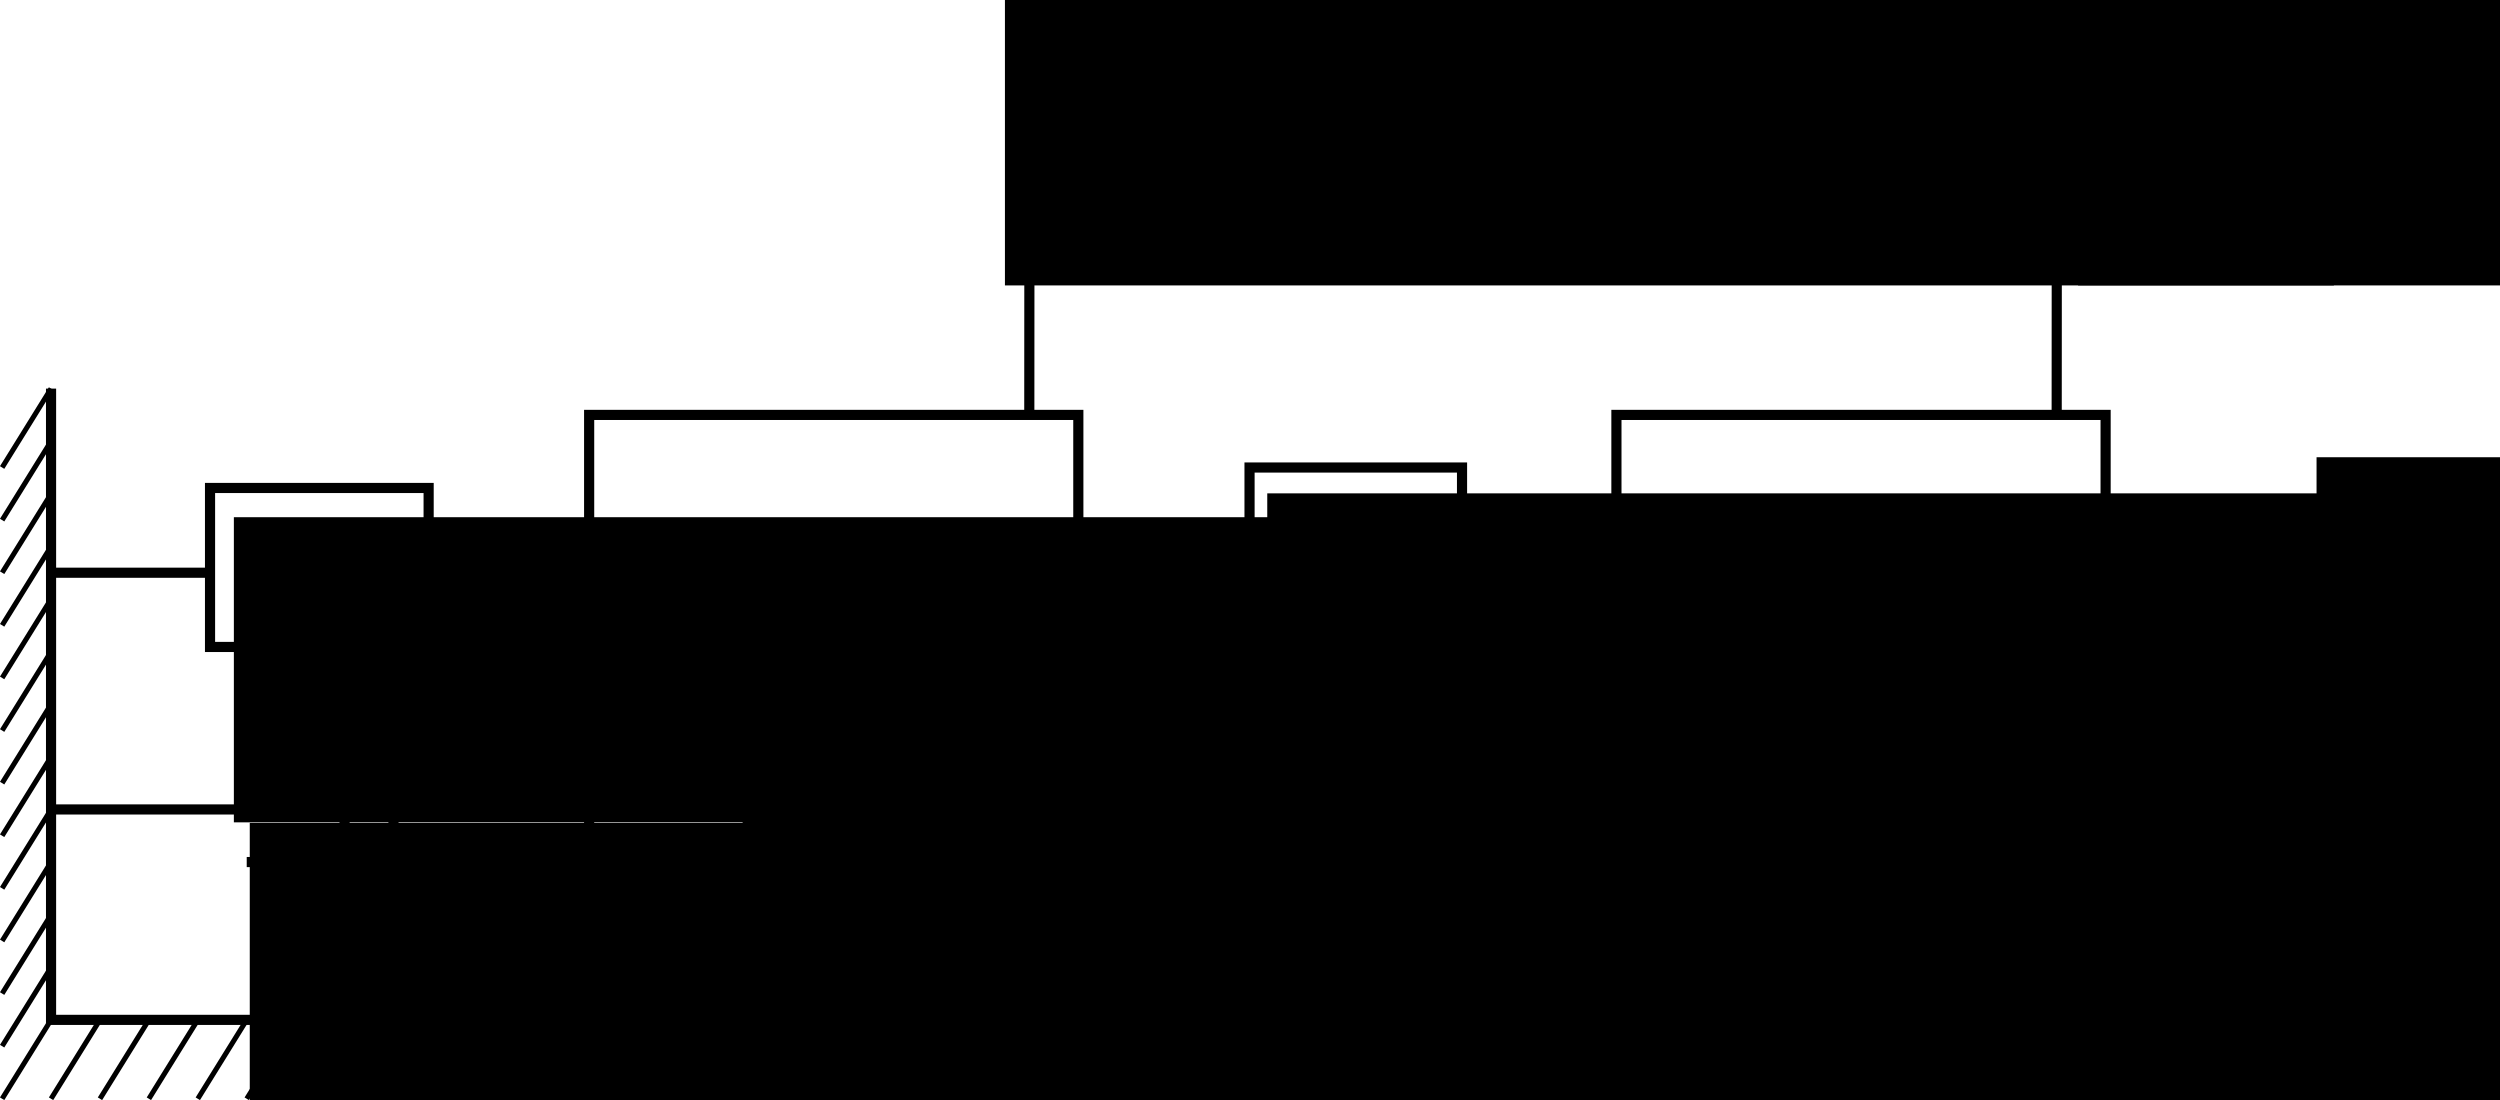 <?xml version="1.0" encoding="UTF-8" standalone="no"?>
<!-- Created with Inkscape (http://www.inkscape.org/) -->

<svg
   xmlns:dc="http://purl.org/dc/elements/1.1/"
   xmlns:cc="http://creativecommons.org/ns#"
   xmlns:rdf="http://www.w3.org/1999/02/22-rdf-syntax-ns#"
   xmlns:svg="http://www.w3.org/2000/svg"
   xmlns="http://www.w3.org/2000/svg"
   xmlns:sodipodi="http://sodipodi.sourceforge.net/DTD/sodipodi-0.dtd"
   xmlns:inkscape="http://www.inkscape.org/namespaces/inkscape"
   width="628.996"
   height="276.786"
   id="svg2"
   version="1.1"
   inkscape:version="0.48.2 r9819"
   sodipodi:docname="MDOF_hysteretic.svg">
  <defs
     id="defs4">
    <marker
       inkscape:stockid="Arrow2Mend"
       orient="auto"
       refY="0"
       refX="0"
       id="Arrow2Mend"
       style="overflow:visible">
      <path
         id="path4187"
         style="font-size:12px;fill-rule:evenodd;stroke-width:0.625;stroke-linejoin:round"
         d="M 8.719,4.034 -2.207,0.016 8.719,-4.002 c -1.745,2.372 -1.735,5.617 -6e-7,8.035 z"
         transform="scale(-0.6,-0.6)"
         inkscape:connector-curvature="0" />
    </marker>
    <marker
       inkscape:stockid="Arrow2Lend"
       orient="auto"
       refY="0"
       refX="0"
       id="Arrow2Lend"
       style="overflow:visible">
      <path
         id="path4181"
         style="font-size:12px;fill-rule:evenodd;stroke-width:0.625;stroke-linejoin:round"
         d="M 8.719,4.034 -2.207,0.016 8.719,-4.002 c -1.745,2.372 -1.735,5.617 -6e-7,8.035 z"
         transform="matrix(-1.1,0,0,-1.1,-1.1,0)"
         inkscape:connector-curvature="0" />
    </marker>
    <marker
       inkscape:stockid="Arrow2Mend"
       orient="auto"
       refY="0"
       refX="0"
       id="Arrow2Mend-8"
       style="overflow:visible">
      <path
         inkscape:connector-curvature="0"
         id="path4187-8"
         style="font-size:12px;fill-rule:evenodd;stroke-width:0.625;stroke-linejoin:round"
         d="M 8.719,4.034 -2.207,0.016 8.719,-4.002 c -1.745,2.372 -1.735,5.617 -6e-7,8.035 z"
         transform="scale(-0.6,-0.6)" />
    </marker>
    <marker
       inkscape:stockid="Arrow2Mend"
       orient="auto"
       refY="0"
       refX="0"
       id="Arrow2Mend-9"
       style="overflow:visible">
      <path
         inkscape:connector-curvature="0"
         id="path4187-1"
         style="font-size:12px;fill-rule:evenodd;stroke-width:0.625;stroke-linejoin:round"
         d="M 8.719,4.034 -2.207,0.016 8.719,-4.002 c -1.745,2.372 -1.735,5.617 -6e-7,8.035 z"
         transform="scale(-0.6,-0.6)" />
    </marker>
  </defs>
  <sodipodi:namedview
     id="base"
     pagecolor="#ffffff"
     bordercolor="#666666"
     borderopacity="1.0"
     inkscape:pageopacity="0.0"
     inkscape:pageshadow="2"
     inkscape:zoom="0.98994949"
     inkscape:cx="114.98661"
     inkscape:cy="19.012818"
     inkscape:document-units="px"
     inkscape:current-layer="layer1"
     showgrid="true"
     inkscape:window-width="1920"
     inkscape:window-height="1138"
     inkscape:window-x="-8"
     inkscape:window-y="-8"
     inkscape:window-maximized="1"
     fit-margin-top="0"
     fit-margin-left="0"
     fit-margin-right="0"
     fit-margin-bottom="0">
    <inkscape:grid
       type="xygrid"
       id="grid2985"
       empspacing="5"
       visible="true"
       enabled="true"
       snapvisiblegridlinesonly="true" />
  </sodipodi:namedview>
  <g
     inkscape:label="Layer 1"
     inkscape:groupmode="layer"
     id="layer1"
     transform="translate(-37.156,-74.589)">
    <rect
       style="fill:none;stroke:#000000;stroke-width:2.553;stroke-miterlimit:4;stroke-opacity:1;stroke-dasharray:none"
       id="rect2987"
       width="123.077"
       height="125.735"
       x="185.385"
       y="178.98" />
    <path
       sodipodi:type="arc"
       style="fill:none;stroke:#000000;stroke-width:2;stroke-miterlimit:4;stroke-opacity:1;stroke-dasharray:none"
       id="path3759"
       sodipodi:cx="170"
       sodipodi:cy="322.36218"
       sodipodi:rx="10"
       sodipodi:ry="10"
       d="m 180,322.362 c 0,5.523 -4.477,10 -10,10 -5.523,0 -10,-4.477 -10,-10 0,-5.523 4.477,-10 10,-10 5.523,0 10,4.477 10,10 z"
       transform="matrix(1.231,0,0,1.324,0.769,-108.705)" />
    <path
       transform="matrix(1.231,0,0,1.324,74.615,-108.705)"
       sodipodi:type="arc"
       style="fill:none;stroke:#000000;stroke-width:2;stroke-miterlimit:4;stroke-opacity:1;stroke-dasharray:none"
       id="path3759-1"
       sodipodi:cx="170"
       sodipodi:cy="322.36218"
       sodipodi:rx="10"
       sodipodi:ry="10"
       d="m 180,322.362 c 0,5.523 -4.477,10 -10,10 -5.523,0 -10,-4.477 -10,-10 0,-5.523 4.477,-10 10,-10 5.523,0 10,4.477 10,10 z" />
    <rect
       style="fill:none;stroke:#000000;stroke-width:2.553;stroke-miterlimit:4;stroke-opacity:1;stroke-dasharray:none"
       id="rect2987-7"
       width="123.077"
       height="125.735"
       x="443.846"
       y="178.98" />
    <path
       transform="matrix(1.231,0,0,1.324,259.231,-108.705)"
       sodipodi:type="arc"
       style="fill:none;stroke:#000000;stroke-width:2;stroke-miterlimit:4;stroke-opacity:1;stroke-dasharray:none"
       id="path3759-4"
       sodipodi:cx="170"
       sodipodi:cy="322.36218"
       sodipodi:rx="10"
       sodipodi:ry="10"
       d="m 180,322.362 c 0,5.523 -4.477,10 -10,10 -5.523,0 -10,-4.477 -10,-10 0,-5.523 4.477,-10 10,-10 5.523,0 10,4.477 10,10 z" />
    <path
       transform="matrix(1.231,0,0,1.324,333.077,-108.705)"
       sodipodi:type="arc"
       style="fill:none;stroke:#000000;stroke-width:2;stroke-miterlimit:4;stroke-opacity:1;stroke-dasharray:none"
       id="path3759-1-0"
       sodipodi:cx="170"
       sodipodi:cy="322.36218"
       sodipodi:rx="10"
       sodipodi:ry="10"
       d="m 180,322.362 c 0,5.523 -4.477,10 -10,10 -5.523,0 -10,-4.477 -10,-10 0,-5.523 4.477,-10 10,-10 5.523,0 10,4.477 10,10 z" />
    <path
       style="fill:none;stroke:#000000;stroke-width:2.553;stroke-linecap:butt;stroke-linejoin:miter;stroke-miterlimit:4;stroke-opacity:1;stroke-dasharray:none"
       d="m 50,278.245 73.846,0"
       id="path3805"
       inkscape:connector-curvature="0" />
    <path
       style="fill:none;stroke:#000000;stroke-width:2.553;stroke-linecap:butt;stroke-linejoin:miter;stroke-miterlimit:4;stroke-opacity:1;stroke-dasharray:none"
       d="m 99.231,265.009 36.923,0 0,26.471 -36.923,0"
       id="path3807"
       inkscape:connector-curvature="0" />
    <path
       style="fill:none;stroke:#000000;stroke-width:2.553;stroke-linecap:butt;stroke-linejoin:miter;stroke-miterlimit:4;stroke-opacity:1;stroke-dasharray:none"
       d="m 123.846,271.627 0,13.235"
       id="path3809"
       inkscape:connector-curvature="0" />
    <path
       style="fill:none;stroke:#000000;stroke-width:2.553;stroke-linecap:butt;stroke-linejoin:miter;stroke-miterlimit:4;stroke-opacity:1;stroke-dasharray:none"
       d="m 136.154,278.245 49.231,0"
       id="path3811"
       inkscape:connector-curvature="0" />
    <path
       style="fill:none;stroke:#000000;stroke-width:2.553;stroke-linecap:butt;stroke-linejoin:miter;stroke-miterlimit:4;stroke-opacity:1;stroke-dasharray:none"
       d="m 308.462,278.245 73.846,0"
       id="path3805-9"
       inkscape:connector-curvature="0" />
    <path
       style="fill:none;stroke:#000000;stroke-width:2.553;stroke-linecap:butt;stroke-linejoin:miter;stroke-miterlimit:4;stroke-opacity:1;stroke-dasharray:none"
       d="m 357.692,265.009 36.923,0 0,26.471 -36.923,0"
       id="path3807-4"
       inkscape:connector-curvature="0" />
    <path
       style="fill:none;stroke:#000000;stroke-width:2.553;stroke-linecap:butt;stroke-linejoin:miter;stroke-miterlimit:4;stroke-opacity:1;stroke-dasharray:none"
       d="m 382.308,271.627 0,13.235"
       id="path3809-8"
       inkscape:connector-curvature="0" />
    <path
       style="fill:none;stroke:#000000;stroke-width:2.553;stroke-linecap:butt;stroke-linejoin:miter;stroke-miterlimit:4;stroke-opacity:1;stroke-dasharray:none"
       d="m 394.615,278.245 49.231,0"
       id="path3811-8"
       inkscape:connector-curvature="0" />
    <rect
       style="fill:none;stroke:#000000;stroke-width:2.553;stroke-miterlimit:4;stroke-opacity:1;stroke-dasharray:none"
       id="rect2987-2"
       width="55"
       height="40"
       x="90"
       y="197.362" />
    <path
       style="fill:none;stroke:#000000;stroke-width:2.553;stroke-linecap:butt;stroke-linejoin:miter;stroke-miterlimit:4;stroke-opacity:1;stroke-dasharray:none"
       d="m 89.077,218.686 -39.077,0"
       id="path3858"
       inkscape:connector-curvature="0"
       sodipodi:nodetypes="cc" />
    <path
       style="fill:none;stroke:#000000;stroke-width:2.553;stroke-linecap:butt;stroke-linejoin:miter;stroke-miterlimit:4;stroke-opacity:1;stroke-dasharray:none"
       d="m 144.308,218.686 41.077,0"
       id="path3860"
       inkscape:connector-curvature="0"
       sodipodi:nodetypes="cc" />
    <rect
       style="fill:none;stroke:#000000;stroke-width:2.553;stroke-miterlimit:4;stroke-opacity:1;stroke-dasharray:none"
       id="rect2987-2-4"
       width="53.462"
       height="40.147"
       x="351.538"
       y="192.215" />
    <path
       style="fill:none;stroke:#000000;stroke-width:2.553;stroke-linecap:butt;stroke-linejoin:miter;stroke-miterlimit:4;stroke-opacity:1;stroke-dasharray:none"
       d="m 351.538,212.068 -43.077,0"
       id="path3858-5"
       inkscape:connector-curvature="0" />
    <path
       style="fill:none;stroke:#000000;stroke-width:2.553;stroke-linecap:butt;stroke-linejoin:miter;stroke-miterlimit:4;stroke-opacity:1;stroke-dasharray:none"
       d="m 404.769,212.068 39.077,0"
       id="path3860-5"
       inkscape:connector-curvature="0"
       sodipodi:nodetypes="cc" />
    <path
       style="fill:none;stroke:#000000;stroke-width:2.553;stroke-linecap:butt;stroke-linejoin:miter;stroke-miterlimit:4;stroke-opacity:1;stroke-dasharray:none"
       d="m 50,172.362 0,158.824 572.308,0"
       id="path3886"
       inkscape:connector-curvature="0" />
    <path
       style="fill:none;stroke:#000000;stroke-width:1.276px;stroke-linecap:butt;stroke-linejoin:miter;stroke-opacity:1"
       d="M 62.308,331.186 50,351.039"
       id="path3888"
       inkscape:connector-curvature="0" />
    <path
       style="fill:none;stroke:#000000;stroke-width:1.276px;stroke-linecap:butt;stroke-linejoin:miter;stroke-opacity:1"
       d="M 62.308,351.039 74.615,331.186"
       id="path3890"
       inkscape:connector-curvature="0" />
    <path
       style="fill:none;stroke:#000000;stroke-width:1.276px;stroke-linecap:butt;stroke-linejoin:miter;stroke-opacity:1"
       d="M 86.923,331.186 74.615,351.039"
       id="path3892"
       inkscape:connector-curvature="0" />
    <path
       style="fill:none;stroke:#000000;stroke-width:1.276px;stroke-linecap:butt;stroke-linejoin:miter;stroke-opacity:1"
       d="M 86.923,351.039 99.231,331.186"
       id="path3894"
       inkscape:connector-curvature="0" />
    <path
       style="fill:none;stroke:#000000;stroke-width:1.276px;stroke-linecap:butt;stroke-linejoin:miter;stroke-opacity:1"
       d="M 99.231,351.039 111.538,331.186"
       id="path3896"
       inkscape:connector-curvature="0" />
    <path
       style="fill:none;stroke:#000000;stroke-width:1.276px;stroke-linecap:butt;stroke-linejoin:miter;stroke-opacity:1"
       d="m 123.846,331.186 -12.308,19.853"
       id="path3888-1"
       inkscape:connector-curvature="0" />
    <path
       style="fill:none;stroke:#000000;stroke-width:1.276px;stroke-linecap:butt;stroke-linejoin:miter;stroke-opacity:1"
       d="m 123.846,351.039 12.308,-19.853"
       id="path3890-7"
       inkscape:connector-curvature="0" />
    <path
       style="fill:none;stroke:#000000;stroke-width:1.276px;stroke-linecap:butt;stroke-linejoin:miter;stroke-opacity:1"
       d="m 148.462,331.186 -12.308,19.853"
       id="path3892-1"
       inkscape:connector-curvature="0" />
    <path
       style="fill:none;stroke:#000000;stroke-width:1.276px;stroke-linecap:butt;stroke-linejoin:miter;stroke-opacity:1"
       d="m 148.462,351.039 12.308,-19.853"
       id="path3894-1"
       inkscape:connector-curvature="0" />
    <path
       style="fill:none;stroke:#000000;stroke-width:1.276px;stroke-linecap:butt;stroke-linejoin:miter;stroke-opacity:1"
       d="m 160.769,351.039 12.308,-19.853"
       id="path3896-5"
       inkscape:connector-curvature="0" />
    <path
       style="fill:none;stroke:#000000;stroke-width:1.276px;stroke-linecap:butt;stroke-linejoin:miter;stroke-opacity:1"
       d="m 185.385,331.186 -12.308,19.853"
       id="path3888-2"
       inkscape:connector-curvature="0" />
    <path
       style="fill:none;stroke:#000000;stroke-width:1.276px;stroke-linecap:butt;stroke-linejoin:miter;stroke-opacity:1"
       d="m 185.385,351.039 12.308,-19.853"
       id="path3890-76"
       inkscape:connector-curvature="0" />
    <path
       style="fill:none;stroke:#000000;stroke-width:1.276px;stroke-linecap:butt;stroke-linejoin:miter;stroke-opacity:1"
       d="M 210,331.186 197.692,351.039"
       id="path3892-14"
       inkscape:connector-curvature="0" />
    <path
       style="fill:none;stroke:#000000;stroke-width:1.276px;stroke-linecap:butt;stroke-linejoin:miter;stroke-opacity:1"
       d="m 210,351.039 12.308,-19.853"
       id="path3894-2"
       inkscape:connector-curvature="0" />
    <path
       style="fill:none;stroke:#000000;stroke-width:1.276px;stroke-linecap:butt;stroke-linejoin:miter;stroke-opacity:1"
       d="m 222.308,351.039 12.308,-19.853"
       id="path3896-3"
       inkscape:connector-curvature="0" />
    <path
       style="fill:none;stroke:#000000;stroke-width:1.276px;stroke-linecap:butt;stroke-linejoin:miter;stroke-opacity:1"
       d="m 246.923,331.186 -12.308,19.853"
       id="path3888-22"
       inkscape:connector-curvature="0" />
    <path
       style="fill:none;stroke:#000000;stroke-width:1.276px;stroke-linecap:butt;stroke-linejoin:miter;stroke-opacity:1"
       d="m 246.923,351.039 12.308,-19.853"
       id="path3890-1"
       inkscape:connector-curvature="0" />
    <path
       style="fill:none;stroke:#000000;stroke-width:1.276px;stroke-linecap:butt;stroke-linejoin:miter;stroke-opacity:1"
       d="m 271.538,331.186 -12.308,19.853"
       id="path3892-6"
       inkscape:connector-curvature="0" />
    <path
       style="fill:none;stroke:#000000;stroke-width:1.276px;stroke-linecap:butt;stroke-linejoin:miter;stroke-opacity:1"
       d="m 271.538,351.039 12.308,-19.853"
       id="path3894-8"
       inkscape:connector-curvature="0" />
    <path
       style="fill:none;stroke:#000000;stroke-width:1.276px;stroke-linecap:butt;stroke-linejoin:miter;stroke-opacity:1"
       d="m 283.846,351.039 12.308,-19.853"
       id="path3896-57"
       inkscape:connector-curvature="0" />
    <path
       style="fill:none;stroke:#000000;stroke-width:1.276px;stroke-linecap:butt;stroke-linejoin:miter;stroke-opacity:1"
       d="m 308.462,331.186 -12.308,19.853"
       id="path3888-1-6"
       inkscape:connector-curvature="0" />
    <path
       style="fill:none;stroke:#000000;stroke-width:1.276px;stroke-linecap:butt;stroke-linejoin:miter;stroke-opacity:1"
       d="m 308.462,351.039 12.308,-19.853"
       id="path3890-7-1"
       inkscape:connector-curvature="0" />
    <path
       style="fill:none;stroke:#000000;stroke-width:1.276px;stroke-linecap:butt;stroke-linejoin:miter;stroke-opacity:1"
       d="m 333.077,331.186 -12.308,19.853"
       id="path3892-1-8"
       inkscape:connector-curvature="0" />
    <path
       style="fill:none;stroke:#000000;stroke-width:1.276px;stroke-linecap:butt;stroke-linejoin:miter;stroke-opacity:1"
       d="m 333.077,351.039 12.308,-19.853"
       id="path3894-1-9"
       inkscape:connector-curvature="0" />
    <path
       style="fill:none;stroke:#000000;stroke-width:1.276px;stroke-linecap:butt;stroke-linejoin:miter;stroke-opacity:1"
       d="m 345.385,351.039 12.308,-19.853"
       id="path3896-5-2"
       inkscape:connector-curvature="0" />
    <path
       style="fill:none;stroke:#000000;stroke-width:1.276px;stroke-linecap:butt;stroke-linejoin:miter;stroke-opacity:1"
       d="m 370,331.186 -12.308,19.853"
       id="path3888-2-7"
       inkscape:connector-curvature="0" />
    <path
       style="fill:none;stroke:#000000;stroke-width:1.276px;stroke-linecap:butt;stroke-linejoin:miter;stroke-opacity:1"
       d="m 370,351.039 12.308,-19.853"
       id="path3890-76-9"
       inkscape:connector-curvature="0" />
    <path
       style="fill:none;stroke:#000000;stroke-width:1.276px;stroke-linecap:butt;stroke-linejoin:miter;stroke-opacity:1"
       d="m 394.615,331.186 -12.308,19.853"
       id="path3892-14-5"
       inkscape:connector-curvature="0" />
    <path
       style="fill:none;stroke:#000000;stroke-width:1.276px;stroke-linecap:butt;stroke-linejoin:miter;stroke-opacity:1"
       d="m 394.615,351.039 12.308,-19.853"
       id="path3894-2-4"
       inkscape:connector-curvature="0" />
    <path
       style="fill:none;stroke:#000000;stroke-width:1.276px;stroke-linecap:butt;stroke-linejoin:miter;stroke-opacity:1"
       d="m 406.923,351.039 12.308,-19.853"
       id="path3896-3-3"
       inkscape:connector-curvature="0" />
    <path
       style="fill:none;stroke:#000000;stroke-width:1.276px;stroke-linecap:butt;stroke-linejoin:miter;stroke-opacity:1"
       d="m 431.538,331.186 -12.308,19.853"
       id="path3888-12"
       inkscape:connector-curvature="0" />
    <path
       style="fill:none;stroke:#000000;stroke-width:1.276px;stroke-linecap:butt;stroke-linejoin:miter;stroke-opacity:1"
       d="m 431.538,351.039 12.308,-19.853"
       id="path3890-3"
       inkscape:connector-curvature="0" />
    <path
       style="fill:none;stroke:#000000;stroke-width:1.276px;stroke-linecap:butt;stroke-linejoin:miter;stroke-opacity:1"
       d="m 456.154,331.186 -12.308,19.853"
       id="path3892-3"
       inkscape:connector-curvature="0" />
    <path
       style="fill:none;stroke:#000000;stroke-width:1.276px;stroke-linecap:butt;stroke-linejoin:miter;stroke-opacity:1"
       d="M 456.154,351.039 468.462,331.186"
       id="path3894-4"
       inkscape:connector-curvature="0" />
    <path
       style="fill:none;stroke:#000000;stroke-width:1.276px;stroke-linecap:butt;stroke-linejoin:miter;stroke-opacity:1"
       d="m 468.462,351.039 12.308,-19.853"
       id="path3896-1"
       inkscape:connector-curvature="0" />
    <path
       style="fill:none;stroke:#000000;stroke-width:1.276px;stroke-linecap:butt;stroke-linejoin:miter;stroke-opacity:1"
       d="m 493.077,331.186 -12.308,19.853"
       id="path3888-1-1"
       inkscape:connector-curvature="0" />
    <path
       style="fill:none;stroke:#000000;stroke-width:1.276px;stroke-linecap:butt;stroke-linejoin:miter;stroke-opacity:1"
       d="m 493.077,351.039 12.308,-19.853"
       id="path3890-7-3"
       inkscape:connector-curvature="0" />
    <path
       style="fill:none;stroke:#000000;stroke-width:1.276px;stroke-linecap:butt;stroke-linejoin:miter;stroke-opacity:1"
       d="m 517.692,331.186 -12.308,19.853"
       id="path3892-1-87"
       inkscape:connector-curvature="0" />
    <path
       style="fill:none;stroke:#000000;stroke-width:1.276px;stroke-linecap:butt;stroke-linejoin:miter;stroke-opacity:1"
       d="m 517.692,351.039 12.308,-19.853"
       id="path3894-1-4"
       inkscape:connector-curvature="0" />
    <path
       style="fill:none;stroke:#000000;stroke-width:1.276px;stroke-linecap:butt;stroke-linejoin:miter;stroke-opacity:1"
       d="m 530,351.039 12.308,-19.853"
       id="path3896-5-27"
       inkscape:connector-curvature="0" />
    <path
       style="fill:none;stroke:#000000;stroke-width:1.276px;stroke-linecap:butt;stroke-linejoin:miter;stroke-opacity:1"
       d="m 554.615,331.186 -12.308,19.853"
       id="path3888-2-79"
       inkscape:connector-curvature="0" />
    <path
       style="fill:none;stroke:#000000;stroke-width:1.276px;stroke-linecap:butt;stroke-linejoin:miter;stroke-opacity:1"
       d="m 554.615,351.039 12.308,-19.853"
       id="path3890-76-3"
       inkscape:connector-curvature="0" />
    <path
       style="fill:none;stroke:#000000;stroke-width:1.276px;stroke-linecap:butt;stroke-linejoin:miter;stroke-opacity:1"
       d="m 579.231,331.186 -12.308,19.853"
       id="path3892-14-1"
       inkscape:connector-curvature="0" />
    <path
       style="fill:none;stroke:#000000;stroke-width:1.276px;stroke-linecap:butt;stroke-linejoin:miter;stroke-opacity:1"
       d="m 579.231,351.039 12.308,-19.853"
       id="path3894-2-9"
       inkscape:connector-curvature="0" />
    <path
       style="fill:none;stroke:#000000;stroke-width:1.276px;stroke-linecap:butt;stroke-linejoin:miter;stroke-opacity:1"
       d="m 591.538,351.039 12.308,-19.853"
       id="path3896-3-8"
       inkscape:connector-curvature="0" />
    <path
       style="fill:none;stroke:#000000;stroke-width:1.276px;stroke-linecap:butt;stroke-linejoin:miter;stroke-opacity:1"
       d="M 50,172.362 37.692,192.215"
       id="path3894-2-0"
       inkscape:connector-curvature="0" />
    <path
       style="fill:none;stroke:#000000;stroke-width:1.276px;stroke-linecap:butt;stroke-linejoin:miter;stroke-opacity:1"
       d="M 603.846,351.039 616.154,331.186"
       id="path3896-3-0"
       inkscape:connector-curvature="0" />
    <path
       style="fill:none;stroke:#000000;stroke-width:1.276px;stroke-linecap:butt;stroke-linejoin:miter;stroke-opacity:1"
       d="M 50,185.597 37.692,205.45"
       id="path4073"
       inkscape:connector-curvature="0"
       sodipodi:nodetypes="cc" />
    <path
       style="fill:none;stroke:#000000;stroke-width:1.276px;stroke-linecap:butt;stroke-linejoin:miter;stroke-opacity:1"
       d="M 50,198.833 37.692,218.686"
       id="path3894-2-0-6"
       inkscape:connector-curvature="0" />
    <path
       style="fill:none;stroke:#000000;stroke-width:1.276px;stroke-linecap:butt;stroke-linejoin:miter;stroke-opacity:1"
       d="M 50,212.068 37.692,231.921"
       id="path4073-1"
       inkscape:connector-curvature="0"
       sodipodi:nodetypes="cc" />
    <path
       style="fill:none;stroke:#000000;stroke-width:1.276px;stroke-linecap:butt;stroke-linejoin:miter;stroke-opacity:1"
       d="M 50,225.303 37.692,245.156"
       id="path3894-2-0-3"
       inkscape:connector-curvature="0" />
    <path
       style="fill:none;stroke:#000000;stroke-width:1.276px;stroke-linecap:butt;stroke-linejoin:miter;stroke-opacity:1"
       d="M 50,238.539 37.692,258.392"
       id="path4073-8"
       inkscape:connector-curvature="0"
       sodipodi:nodetypes="cc" />
    <path
       style="fill:none;stroke:#000000;stroke-width:1.276px;stroke-linecap:butt;stroke-linejoin:miter;stroke-opacity:1"
       d="M 50,251.774 37.692,271.627"
       id="path3894-2-0-9"
       inkscape:connector-curvature="0" />
    <path
       style="fill:none;stroke:#000000;stroke-width:1.276px;stroke-linecap:butt;stroke-linejoin:miter;stroke-opacity:1"
       d="M 50,265.009 37.692,284.862"
       id="path4073-3"
       inkscape:connector-curvature="0"
       sodipodi:nodetypes="cc" />
    <path
       style="fill:none;stroke:#000000;stroke-width:1.276px;stroke-linecap:butt;stroke-linejoin:miter;stroke-opacity:1"
       d="M 50,278.245 37.692,298.097"
       id="path3894-2-0-6-4"
       inkscape:connector-curvature="0" />
    <path
       style="fill:none;stroke:#000000;stroke-width:1.276px;stroke-linecap:butt;stroke-linejoin:miter;stroke-opacity:1"
       d="M 50,291.48 37.692,311.333"
       id="path4073-1-4"
       inkscape:connector-curvature="0"
       sodipodi:nodetypes="cc" />
    <path
       style="fill:none;stroke:#000000;stroke-width:1.276px;stroke-linecap:butt;stroke-linejoin:miter;stroke-opacity:1"
       d="M 50,304.715 37.692,324.568"
       id="path3894-2-0-3-6"
       inkscape:connector-curvature="0" />
    <path
       style="fill:none;stroke:#000000;stroke-width:1.276px;stroke-linecap:butt;stroke-linejoin:miter;stroke-opacity:1"
       d="M 50,317.95 37.692,337.803"
       id="path4073-8-0"
       inkscape:connector-curvature="0"
       sodipodi:nodetypes="cc" />
    <path
       style="fill:none;stroke:#000000;stroke-width:1.276px;stroke-linecap:butt;stroke-linejoin:miter;stroke-opacity:1"
       d="M 50,331.186 37.692,351.039"
       id="path3894-2-0-66"
       inkscape:connector-curvature="0" />
    <path
       style="fill:none;stroke:#000000;stroke-width:2.553;stroke-linecap:butt;stroke-linejoin:miter;stroke-miterlimit:4;stroke-opacity:1;stroke-dasharray:none;marker-end:url(#Arrow2Mend)"
       d="m 566.923,245.156 80,0"
       id="path4155"
       inkscape:connector-curvature="0"
       sodipodi:nodetypes="cc" />
    <path
       style="fill:none;stroke:#000000;stroke-width:2.553;stroke-linecap:butt;stroke-linejoin:miter;stroke-miterlimit:4;stroke-opacity:1;stroke-dasharray:none;marker-end:url(#Arrow2Mend)"
       d="m 554.615,178.98 0.028,-52.941 43.049,0"
       id="path4155-2"
       inkscape:connector-curvature="0"
       sodipodi:nodetypes="ccc" />
    <path
       style="fill:none;stroke:#000000;stroke-width:2.553;stroke-linecap:butt;stroke-linejoin:miter;stroke-miterlimit:4;stroke-opacity:1;stroke-dasharray:none;marker-end:url(#Arrow2Mend)"
       d="m 296.126,178.98 0.028,-52.941 43.049,0"
       id="path4155-2-3"
       inkscape:connector-curvature="0"
       sodipodi:nodetypes="ccc" />
    <flowRoot
       xml:space="preserve"
       id="flowRoot5017"
       style="font-size:40px;font-style:normal;font-weight:normal;line-height:125%;letter-spacing:0px;word-spacing:0px;fill:#000000;fill-opacity:1;stroke:none;font-family:Sans"
       transform="translate(275.844,-192.296)"><flowRegion
         id="flowRegion5019"><rect
           id="rect5021"
           width="334.361"
           height="76.772"
           x="214.152"
           y="411.925" /></flowRegion><flowPara
         id="flowPara5023"
         style="font-style:italic;font-family:Times New Roman;-inkscape-font-specification:Times New Roman">m<flowSpan
   style="font-size:65.001%;baseline-shift:sub"
   id="flowSpan5027">1</flowSpan></flowPara></flowRoot>    <flowRoot
       xml:space="preserve"
       id="flowRoot5017-5"
       style="font-size:40px;font-style:normal;font-weight:normal;line-height:125%;letter-spacing:0px;word-spacing:0px;fill:#000000;fill-opacity:1;stroke:none;font-family:Sans"
       transform="translate(9.844,-194.296)"><flowRegion
         id="flowRegion5019-9"><rect
           id="rect5021-8"
           width="334.361"
           height="76.772"
           x="214.152"
           y="411.925" /></flowRegion><flowPara
         id="flowPara5023-4"
         style="font-style:italic;font-family:Times New Roman;-inkscape-font-specification:Times New Roman">m<flowSpan
   style="font-size:65.001%;baseline-shift:sub"
   id="flowSpan5027-0">2</flowSpan></flowPara></flowRoot>    <flowRoot
       xml:space="preserve"
       id="flowRoot5017-7"
       style="font-size:40px;font-style:normal;font-weight:normal;line-height:125%;letter-spacing:0px;word-spacing:0px;fill:#000000;fill-opacity:1;stroke:none;font-family:Sans"
       transform="translate(145.844,-130.296)"><flowRegion
         id="flowRegion5019-6"><rect
           id="rect5021-3"
           width="334.361"
           height="76.772"
           x="214.152"
           y="411.925" /></flowRegion><flowPara
         id="flowPara5023-6"
         style="font-style:italic;font-family:Times New Roman;-inkscape-font-specification:Times New Roman">c<flowSpan
   style="font-size:65.001%;baseline-shift:sub"
   id="flowSpan5027-1">1</flowSpan></flowPara></flowRoot>    <flowRoot
       xml:space="preserve"
       id="flowRoot5017-7-5"
       style="font-size:40px;font-style:normal;font-weight:normal;line-height:125%;letter-spacing:0px;word-spacing:0px;fill:#000000;fill-opacity:1;stroke:none;font-family:Sans"
       transform="translate(-114.156,-130.296)"><flowRegion
         id="flowRegion5019-6-4"><rect
           id="rect5021-3-2"
           width="334.361"
           height="76.772"
           x="214.152"
           y="411.925" /></flowRegion><flowPara
         id="flowPara5023-6-0"
         style="font-style:italic;font-family:Times New Roman;-inkscape-font-specification:Times New Roman">c<flowSpan
   style="font-size:65.001%;baseline-shift:sub"
   id="flowSpan5027-1-9">2</flowSpan></flowPara></flowRoot>    <flowRoot
       xml:space="preserve"
       id="flowRoot5017-7-5-7-0"
       style="font-size:40px;font-style:normal;font-weight:normal;line-height:125%;letter-spacing:0px;word-spacing:0px;fill:#000000;fill-opacity:1;stroke:none;font-family:Sans"
       transform="translate(141.844,-213.208)"><flowRegion
         id="flowRegion5019-6-4-3-1"><rect
           id="rect5021-3-2-7-6"
           width="334.361"
           height="76.772"
           x="214.152"
           y="411.925" /></flowRegion><flowPara
         id="flowPara5023-6-0-2-5"
         style="font-size:24px;font-style:italic;font-family:Times New Roman;-inkscape-font-specification:Times New Roman">F<flowSpan
   style="font-size:65.001%;baseline-shift:sub"
   id="flowSpan5258">1</flowSpan>(t)</flowPara></flowRoot>    <flowRoot
       xml:space="preserve"
       id="flowRoot5017-7-5-7-0-5"
       style="font-size:40px;font-style:normal;font-weight:normal;line-height:125%;letter-spacing:0px;word-spacing:0px;fill:#000000;fill-opacity:1;stroke:none;font-family:Sans"
       transform="translate(405.844,-222.296)"><flowRegion
         id="flowRegion5019-6-4-3-1-4"><rect
           id="rect5021-3-2-7-6-1"
           width="334.361"
           height="76.772"
           x="214.152"
           y="411.925" /></flowRegion><flowPara
         id="flowPara5023-6-0-2-5-2"
         style="font-style:italic;font-family:Times New Roman;-inkscape-font-specification:Times New Roman">f(t)</flowPara></flowRoot>    <flowRoot
       xml:space="preserve"
       id="flowRoot5017-7-5-7-01"
       style="font-size:40px;font-style:normal;font-weight:normal;line-height:125%;letter-spacing:0px;word-spacing:0px;fill:#000000;fill-opacity:1;stroke:none;font-family:Sans"
       transform="translate(75.844,-342.296)"><flowRegion
         id="flowRegion5019-6-4-3-4"><rect
           id="rect5021-3-2-7-60"
           width="334.361"
           height="76.772"
           x="214.152"
           y="411.925" /></flowRegion><flowPara
         id="flowPara5023-6-0-2-7"
         style="font-style:italic;font-family:Times New Roman;-inkscape-font-specification:Times New Roman">x<flowSpan
   style="font-size:65.001%;baseline-shift:sub"
   id="flowSpan5134-1">2</flowSpan>(t)</flowPara></flowRoot>    <flowRoot
       xml:space="preserve"
       id="flowRoot5017-7-5-7-0-7"
       style="font-size:40px;font-style:normal;font-weight:normal;line-height:125%;letter-spacing:0px;word-spacing:0px;fill:#000000;fill-opacity:1;stroke:none;font-family:Sans"
       transform="translate(345.844,-342.296)"><flowRegion
         id="flowRegion5019-6-4-3-1-7"><rect
           id="rect5021-3-2-7-6-7"
           width="334.361"
           height="76.772"
           x="214.152"
           y="411.925" /></flowRegion><flowPara
         id="flowPara5023-6-0-2-5-7"
         style="font-style:italic;font-family:Times New Roman;-inkscape-font-specification:Times New Roman">x<flowSpan
   style="font-size:65.001%;baseline-shift:sub"
   id="flowSpan5134-7-3">1</flowSpan>(t)</flowPara></flowRoot>    <flowRoot
       xml:space="preserve"
       id="flowRoot5017-7-5-7-0-3"
       style="font-size:40px;font-style:normal;font-weight:normal;line-height:125%;letter-spacing:0px;word-spacing:0px;fill:#000000;fill-opacity:1;stroke:none;font-family:Sans"
       transform="translate(-118.156,-207.208)"><flowRegion
         id="flowRegion5019-6-4-3-1-5"><rect
           id="rect5021-3-2-7-6-9"
           width="334.361"
           height="76.772"
           x="214.152"
           y="411.925" /></flowRegion><flowPara
         id="flowPara5023-6-0-2-5-9"
         style="font-size:24px;font-style:italic;font-family:Times New Roman;-inkscape-font-specification:Times New Roman">F<flowSpan
   style="font-size:65.001%;baseline-shift:sub"
   id="flowSpan5258-8">2</flowSpan>(t)</flowPara></flowRoot>  </g>
</svg>
